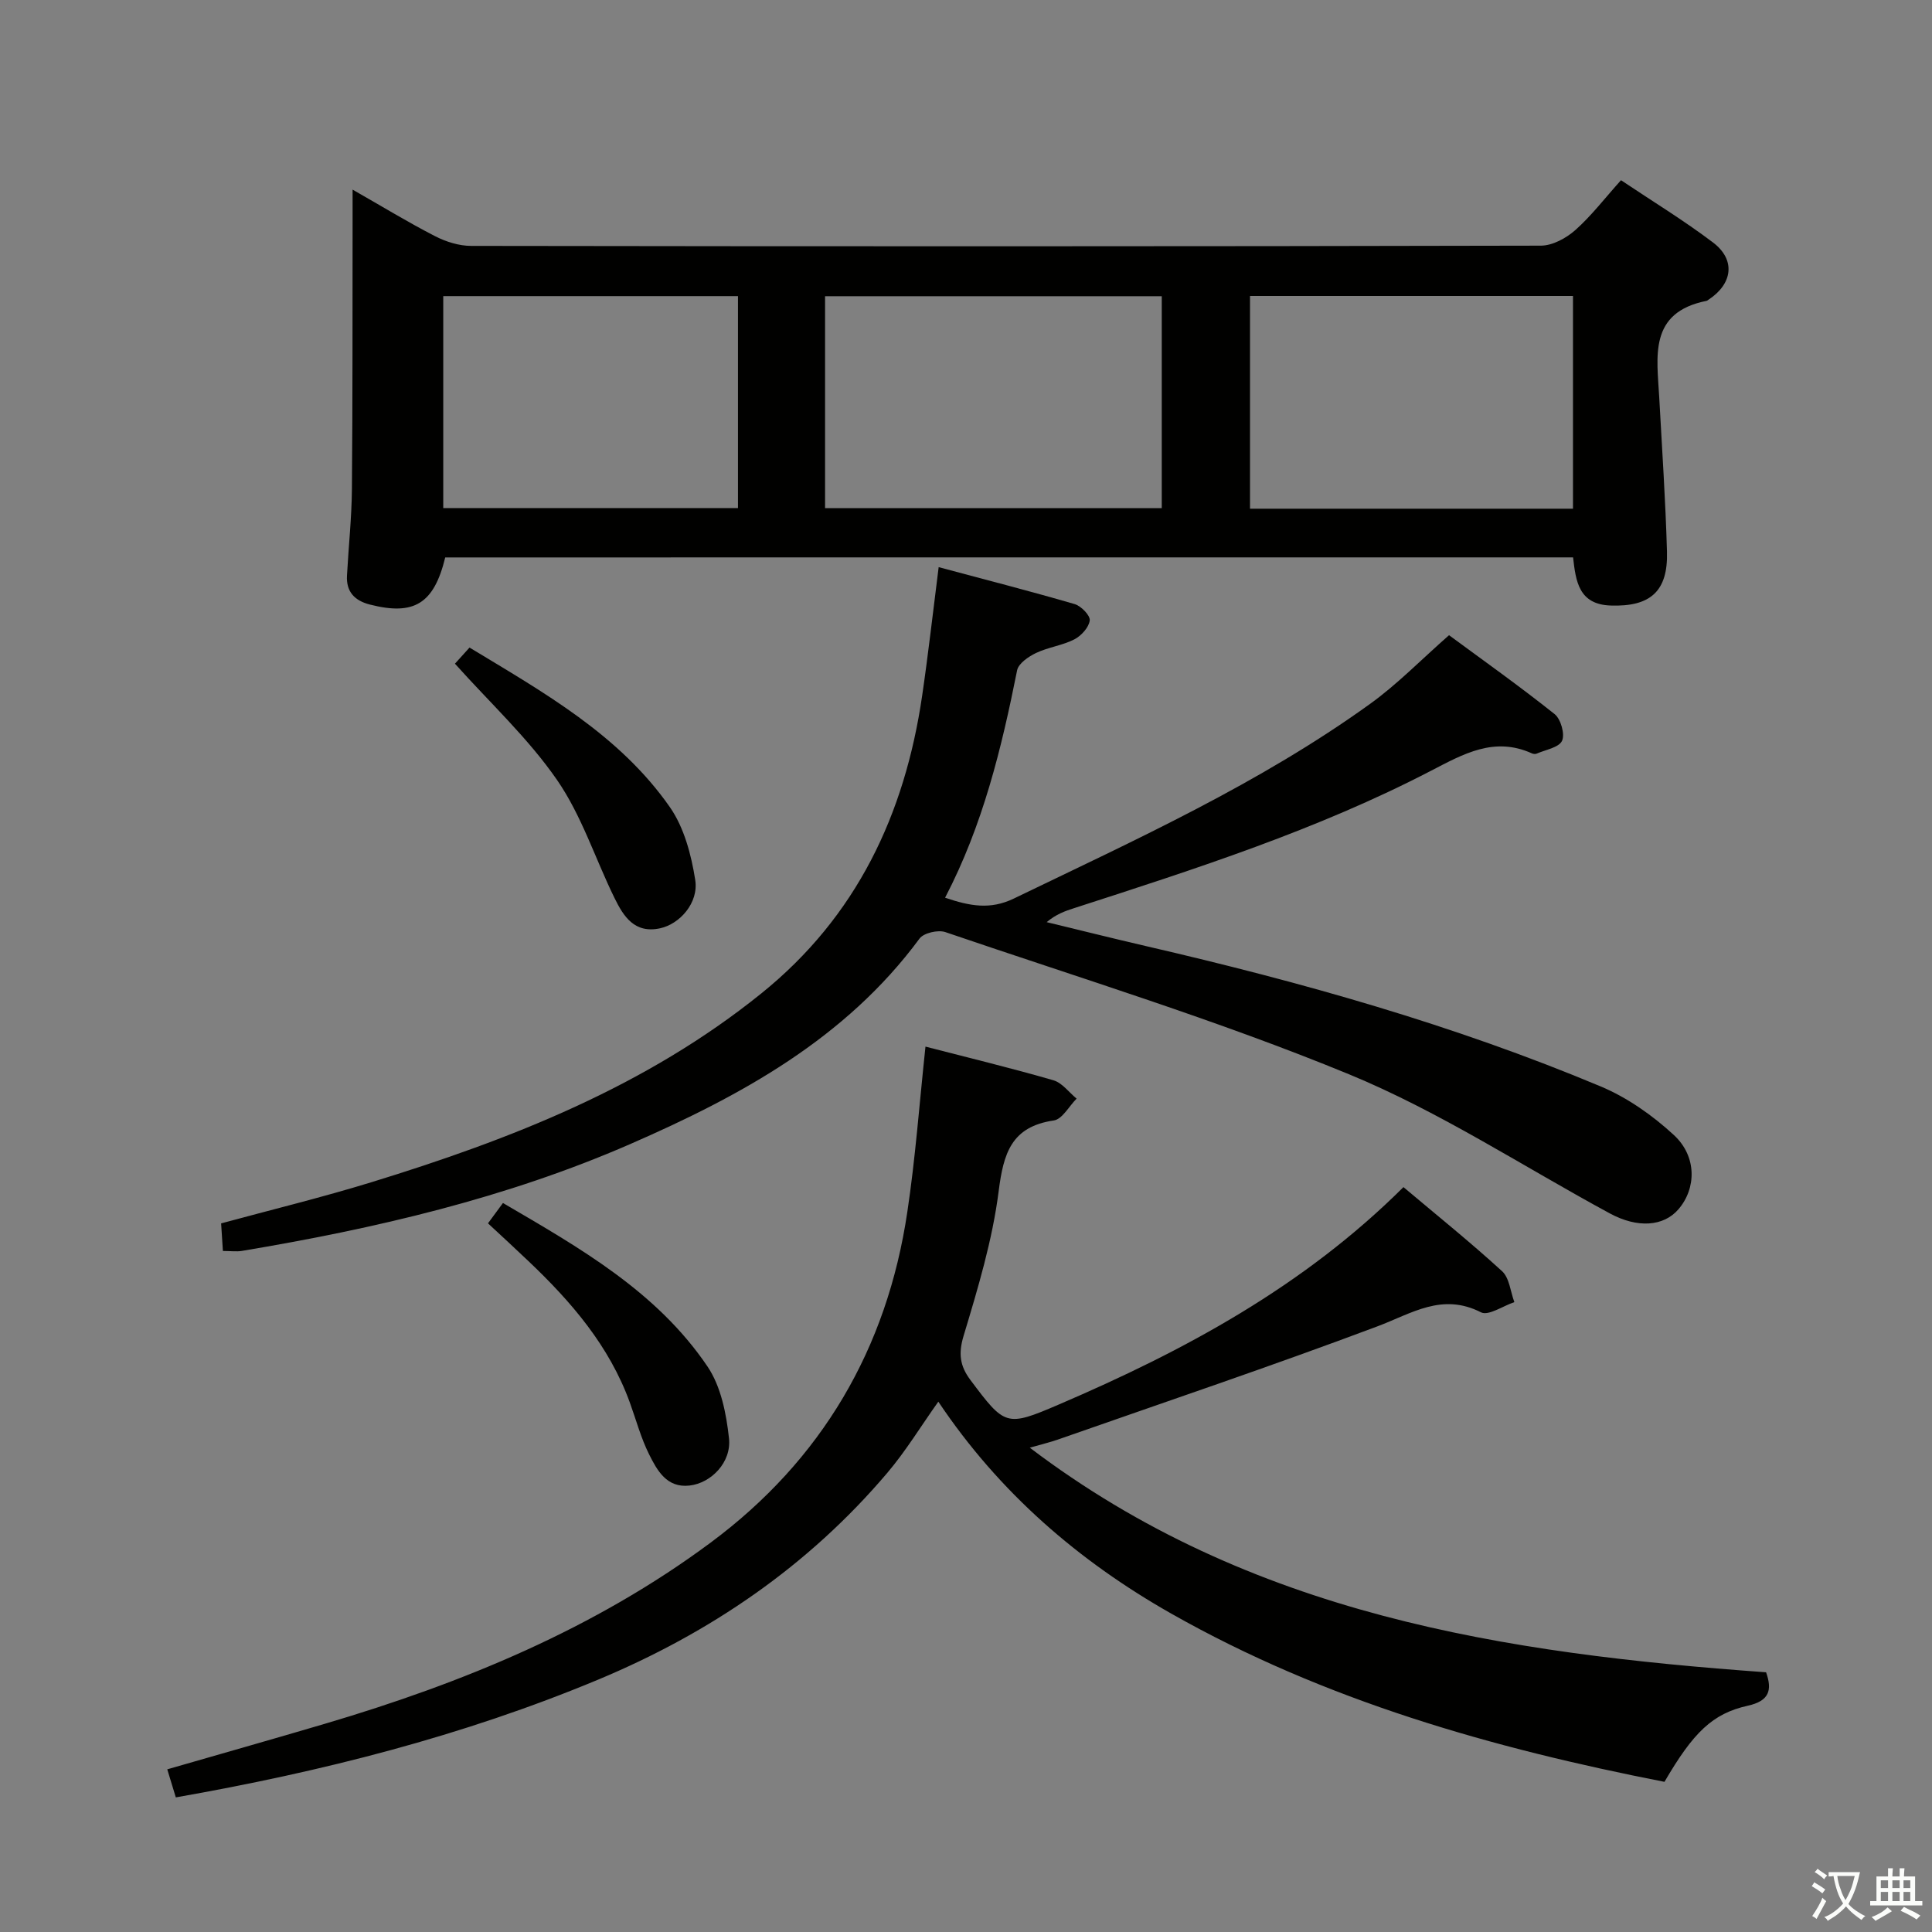 <svg enable-background="new 0 0 400 400" viewBox="0 0 400 400" xmlns="http://www.w3.org/2000/svg"><rect x="0" y="0" width="400" height="400" fill="#808080" stroke="none"/><path d="m377.9 391.2c-.2.3-.4.5-.6.8-.7-.6-1.4-1-2.2-1.5.2-.3.4-.5.5-.8.6.4 1.4.8 2.3 1.5zm-1.8 6.1c-.2-.2-.5-.4-.9-.6.4-.6.8-1.2 1.2-1.9s.7-1.3.9-1.9c.3.3.5.5.8.7-.7 1.3-1.4 2.6-2 3.7zm2.2-9c-.3.3-.5.5-.6.8-.6-.6-1.3-1.1-2-1.5.3-.3.5-.5.6-.7.6.5 1.3.9 2 1.4zm.3.2v-.9h2 4.5c-.3 1.3-.6 2.5-1 3.6s-.9 2.1-1.4 3c.4.5 1 1 1.6 1.4s1.2.8 1.9 1.1c-.3.2-.5.4-.8.8-.4-.3-1-.7-1.6-1.2s-1.2-1.1-1.6-1.6c-.5.6-1.1 1.1-1.7 1.6s-1.4.9-2.1 1.4c-.1-.3-.3-.5-.7-.8.6-.2 1.2-.5 1.9-1s1.4-1.1 2-1.8c-.5-.8-.9-1.6-1.2-2.5s-.6-2-.8-3.2c-.4.1-.7.1-1 .1zm2.5 2.7c.3 1 .7 1.7 1 2.2.3-.5.6-1.1 1-2s.6-1.9.9-3h-3.2-.4c.1.9.3 1.8.7 2.8z" fill="#fbfcfa"/><path d="m396.5 388.5v1.5 3.6h1.5v.9c-.4 0-1 0-1.7 0h-7.9c-.5 0-.9 0-1.2 0v-.9h1.3v-3.5c0-.7 0-1.2 0-1.6h2.4c0-.8 0-1.4 0-1.7h1c0 .3-.1.8-.1 1.7h1.5c0-.8 0-1.4 0-1.7h1c0 .3-.1.9-.1 1.7zm-8.2 9.2c-.2-.3-.5-.5-.8-.8.8-.3 1.4-.6 1.9-.9s1-.7 1.4-1.1c.3.3.6.5.9.8-1.6 1-2.8 1.6-3.4 2zm2.6-6.8v-1.6h-1.5v1.6zm0 2.7v-1.9h-1.5v1.9zm2.4-2.7v-1.6h-1.5v1.6zm0 2.7v-1.9h-1.5v1.9zm.2 2 .7-.8c.4.2.9.5 1.6.8s1.3.7 1.8 1c-.3.3-.5.5-.8.8-.4-.3-1.5-1-3.3-1.8zm2-4.7v-1.6h-1.4v1.6zm0 2.7v-1.9h-1.4v1.9z" fill="#fbfcfa"/><g fill="#010100"><path d="m92.18 115.41c-2.34 9.6-6.44 12.09-15.59 9.76-3.18-.81-4.94-2.66-4.75-6.01.32-5.97.97-11.94 1.02-17.91.16-18.62.11-37.24.14-55.85 0-1.75 0-3.51 0-6.14 6.16 3.51 11.51 6.78 17.06 9.63 2.26 1.16 4.97 2.02 7.48 2.02 73.83.11 147.66.12 221.49-.05 2.41-.01 5.23-1.55 7.12-3.22 3.33-2.96 6.08-6.57 9.46-10.33 6.5 4.36 13.01 8.32 19.06 12.9 4.72 3.58 4.07 8.54-.93 11.83-.14.09-.28.22-.43.25-12.05 2.41-10.24 11.55-9.78 20.06.58 10.63 1.3 21.25 1.6 31.88.23 8.24-3.48 11.41-11.64 11.14-6.64-.22-7.24-5.03-7.8-9.97-78.03.01-155.8.01-233.51.01zm148.35-54.08c-23.36 0-46.43 0-69.71 0v43.88h69.71c0-14.79 0-29.2 0-43.88zm85.14 43.99c0-15.05 0-29.47 0-44.04-22.42 0-44.51 0-66.87 0v44.04zm-172.88-44.01c-20.52 0-40.6 0-61.02 0v43.88h61.02c0-14.7 0-29 0-43.88z"/><path d="m191.61 216.69c8.89 2.3 17.75 4.44 26.49 6.97 1.81.53 3.21 2.49 4.8 3.8-1.57 1.57-2.97 4.27-4.73 4.52-8.81 1.29-10.41 6.82-11.41 14.66-1.29 10.13-4.3 20.11-7.26 29.94-1.11 3.68-.75 6.23 1.39 9.1 7.19 9.59 7.42 9.79 18.33 5.11 25.98-11.14 50.65-24.41 71.35-45.01 6.87 5.79 13.84 11.39 20.42 17.41 1.52 1.39 1.73 4.23 2.54 6.4-2.34.78-5.37 2.9-6.91 2.11-8.08-4.11-14.33.24-21.45 2.91-21.9 8.23-44.08 15.7-66.16 23.44-1.51.53-3.08.9-5.8 1.68 45.69 34.65 98.34 42.6 152.44 46.5 1.3 3.69.68 5.93-3.79 6.92-7.32 1.63-11.28 5.53-17.25 15.76-35.56-6.96-70.29-16.79-102.13-34.84-19.16-10.87-35.61-25.04-48.21-43.87-3.64 5.12-6.74 10.24-10.57 14.75-16.36 19.29-36.71 33.15-59.93 42.83-28.01 11.67-57.25 19.06-87.37 24.35-.57-1.88-1.09-3.58-1.77-5.81 11.04-3.19 21.84-6.24 32.6-9.42 28.56-8.44 55.87-19.67 79.93-37.54 22.99-17.08 36.49-40.13 40.69-68.43 1.67-11.1 2.49-22.34 3.76-34.24z"/><path d="m46.15 259c-.13-2.08-.24-3.7-.37-5.71 10.45-2.84 20.89-5.38 31.14-8.53 28.88-8.88 56.8-19.81 80.7-39.08 19.74-15.91 29.7-37.06 33.3-61.63 1.25-8.53 2.21-17.1 3.42-26.63 9.51 2.55 18.87 4.95 28.15 7.65 1.34.39 3.25 2.36 3.13 3.38-.18 1.45-1.75 3.18-3.18 3.92-2.47 1.27-5.41 1.62-7.93 2.82-1.57.75-3.65 2.17-3.93 3.6-3.22 16.14-7.08 32.05-14.91 47.07 5.11 1.73 9.33 2.54 14.22.18 25.29-12.21 50.9-23.82 73.8-40.33 5.63-4.06 10.53-9.12 16.32-14.2 7.08 5.22 14.63 10.58 21.86 16.34 1.28 1.02 2.17 4.17 1.53 5.53-.66 1.4-3.4 1.84-5.25 2.65-.27.12-.7.08-.98-.05-7.8-3.53-14.15.1-20.9 3.6-23.54 12.23-48.73 20.31-73.88 28.44-1.87.6-3.72 1.25-5.69 2.9 6.88 1.66 13.75 3.38 20.65 4.98 32.06 7.41 63.68 16.3 94.07 29.04 5.51 2.31 10.73 5.99 15.14 10.06 4.8 4.43 4.65 11.05.96 15.35-3.08 3.6-8.5 3.97-14.21.88-17.96-9.72-35.25-21.09-54.03-28.82-27.27-11.22-55.61-19.88-83.56-29.43-1.51-.51-4.48.17-5.34 1.34-15.32 20.76-37.08 32.59-59.88 42.54-25.68 11.2-52.87 17.52-80.44 22.13-1.11.18-2.29.01-3.91.01z"/><path d="m101.03 253.28c1.09-1.48 1.95-2.65 3.1-4.21 15.92 9.31 31.87 18.33 42.37 33.88 2.77 4.11 3.88 9.75 4.43 14.84.54 4.94-3.68 9.28-8.19 9.78-4.71.52-6.69-3.14-8.36-6.48-1.69-3.39-2.68-7.13-3.98-10.71-4.25-11.72-12.11-20.85-20.98-29.27-2.63-2.51-5.32-4.98-8.39-7.83z"/><path d="m94.19 137.41c.67-.74 1.74-1.92 3.02-3.34 15.39 9.32 31.02 18.06 41.46 33.01 2.96 4.23 4.45 9.88 5.27 15.1.75 4.77-3.24 9.14-7.26 10.01-5.31 1.15-7.58-2.45-9.45-6.26-4-8.15-6.81-17.09-11.91-24.46-5.95-8.61-13.82-15.9-21.13-24.06z"/></g></svg>
